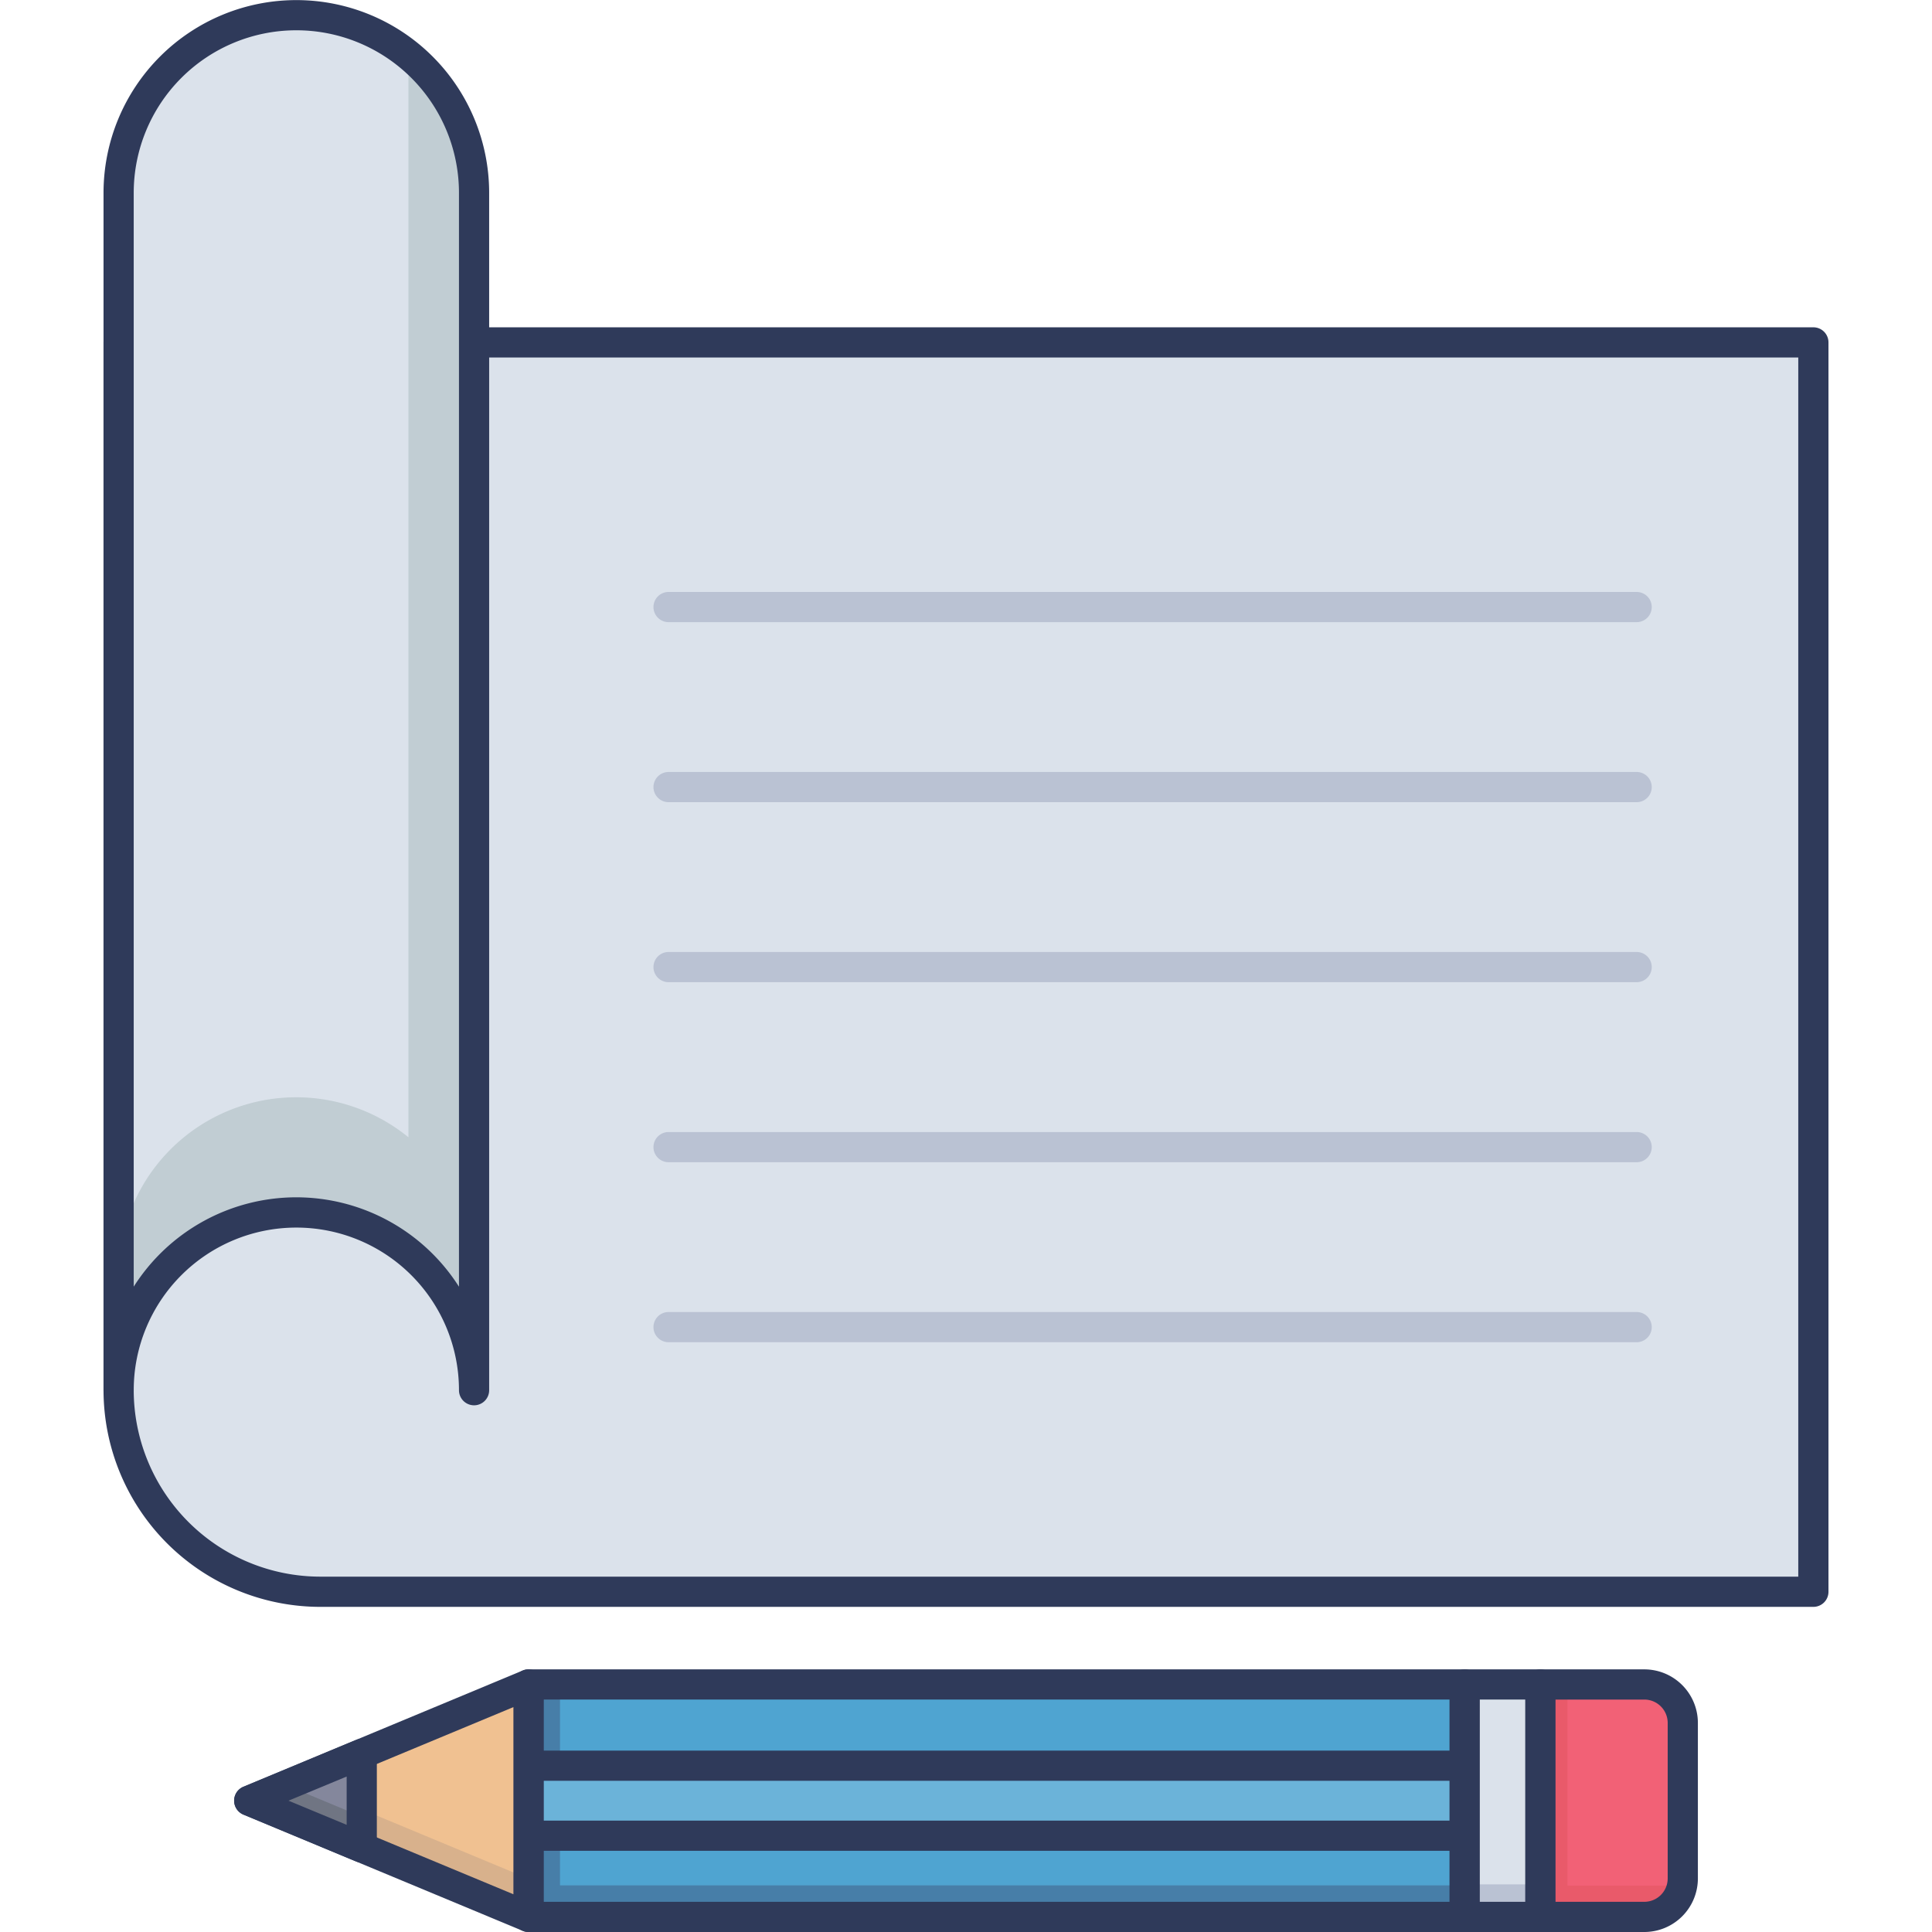 <svg id="icon" height="512" viewBox="0 0 128 128" width="512" xmlns="http://www.w3.org/2000/svg"><path d="m7.859 22.685v69.415a13.357 13.357 0 0 0 13.357 13.357h98.925v-82.772z" fill="#dbe2eb"/><path d="m120.141 106.459h-98.925a14.373 14.373 0 0 1 -14.357-14.359v-69.415a1 1 0 0 1 1-1h112.282a1 1 0 0 1 1 1v82.775a1 1 0 0 1 -1 .999zm-111.282-82.774v68.415a12.371 12.371 0 0 0 12.356 12.357h97.925v-80.772z" fill="#2f3a5a"/><path d="m19.628 1a11.772 11.772 0 0 0 -11.769 11.781v79.324a11.775 11.775 0 1 1 23.549 0v-79.324a11.775 11.775 0 0 0 -11.78-11.781z" fill="#dbe2eb"/><path d="m31.408 12.781v79.324a11.775 11.775 0 1 0 -23.549 0v-7.63a11.763 11.763 0 0 1 19.2-9.128v-71.706a11.745 11.745 0 0 1 4.349 9.14z" fill="#c1cdd3"/><path d="m31.408 93.105a1 1 0 0 1 -1-1 10.774 10.774 0 1 0 -21.549 0 1 1 0 0 1 -2 0v-79.324a12.774 12.774 0 1 1 25.549 0v79.324a1 1 0 0 1 -1 1zm-11.78-13.78a12.782 12.782 0 0 1 10.78 5.922v-72.466a10.774 10.774 0 1 0 -21.549 0v72.463a12.769 12.769 0 0 1 10.769-5.919z" fill="#2f3a5a"/><g fill="#bac2d3"><path d="m108.432 41.219h-64.138a1 1 0 0 1 0-2h64.138a1 1 0 0 1 0 2z"/><path d="m108.432 53.146h-64.138a1 1 0 0 1 0-2h64.138a1 1 0 1 1 0 2z"/><path d="m108.432 65.072h-64.138a1 1 0 0 1 0-2h64.138a1 1 0 0 1 0 2z"/><path d="m108.432 77h-64.138a1 1 0 0 1 0-2h64.138a1 1 0 0 1 0 2z"/><path d="m108.432 88.925h-64.138a1 1 0 0 1 0-2h64.138a1 1 0 0 1 0 2z"/></g><path d="m58.329 88.287h15.399v62.027h-15.399z" fill="#4fa4d1" transform="matrix(0 1 -1 0 185.329 53.272)"/><path d="m97.041 126.997-62.027.003v-15.399l2.088.003v13.308h59.939z" fill="#477ea8"/><path d="m97.041 128h-62.026a1 1 0 0 1 -1-1v-15.4a1 1 0 0 1 1-1h62.026a1 1 0 0 1 1 1v15.4a1 1 0 0 1 -1 1zm-61.026-2h60.026v-13.4h-60.026z" fill="#2f3a5a"/><path d="m63.709 88.287h4.639v62.027h-4.639z" fill="#6bb3d9" transform="matrix(0 1 -1 0 185.329 53.272)"/><path d="m97.041 122.62h-62.026a1 1 0 0 1 -1-1v-4.639a1 1 0 0 1 1-1h62.026a1 1 0 0 1 1 1v4.639a1 1 0 0 1 -1 1zm-61.026-2h60.026v-2.639h-60.026z" fill="#2f3a5a"/><path d="m35.015 127-18.504-7.7 18.504-7.699z" fill="#f0c191"/><path d="m35.014 127-18.503-7.7 3.039-1.265 15.464 6.434z" fill="#d8b18c"/><path d="m35.015 128a1 1 0 0 1 -.384-.077l-18.5-7.7a1 1 0 0 1 0-1.847l18.5-7.7a1 1 0 0 1 1.384.923v15.401a1 1 0 0 1 -1 1zm-15.9-8.7 14.9 6.2v-12.4z" fill="#2f3a5a"/><path d="m23.967 116.198-7.456 3.102 7.456 3.103z" fill="#84879c"/><path d="m23.968 122.401-7.457-3.101 7.457-3.1v.22l-4.729 1.971 4.729 1.971z" fill="#707583"/><path d="m23.967 123.4a1 1 0 0 1 -.384-.077l-7.456-3.1a1 1 0 0 1 0-1.847l7.456-3.1a1 1 0 0 1 1.384.923v6.2a1 1 0 0 1 -1 1zm-4.853-4.1 3.853 1.6v-3.2z" fill="#2f3a5a"/><path d="m91.851 116.792h15.399v5.018h-15.399z" fill="#dbe2eb" transform="matrix(0 1 -1 0 218.851 19.75)"/><path d="m98.472 123.413h2.156v5.018h-2.156z" fill="#bac2d3" transform="matrix(0 -1 1 0 -26.372 225.472)"/><path d="m102.059 128h-5.018a1 1 0 0 1 -1-1v-15.4a1 1 0 0 1 1-1h5.018a1 1 0 0 1 1 1v15.4a1 1 0 0 1 -1 1zm-4.018-2h3.018v-13.4h-3.018z" fill="#2f3a5a"/><path d="m111.489 124.453v-10.305a2.547 2.547 0 0 0 -2.547-2.547h-6.883v15.399h6.883a2.547 2.547 0 0 0 2.547-2.547z" fill="#f26176"/><path d="m108.942 127h-6.881v-15.4h1.787v13.328h6.887a2.425 2.425 0 0 0 .725-.11 2.546 2.546 0 0 1 -2.518 2.182z" fill="#e95a6a"/><path d="m108.942 128h-6.884a1 1 0 0 1 -1-1v-15.4a1 1 0 0 1 1-1h6.884a3.55 3.55 0 0 1 3.547 3.546v10.306a3.55 3.55 0 0 1 -3.547 3.548zm-5.884-2h5.884a1.549 1.549 0 0 0 1.547-1.546v-10.307a1.549 1.549 0 0 0 -1.547-1.546h-5.884z" fill="#2f3a5a"/></svg>